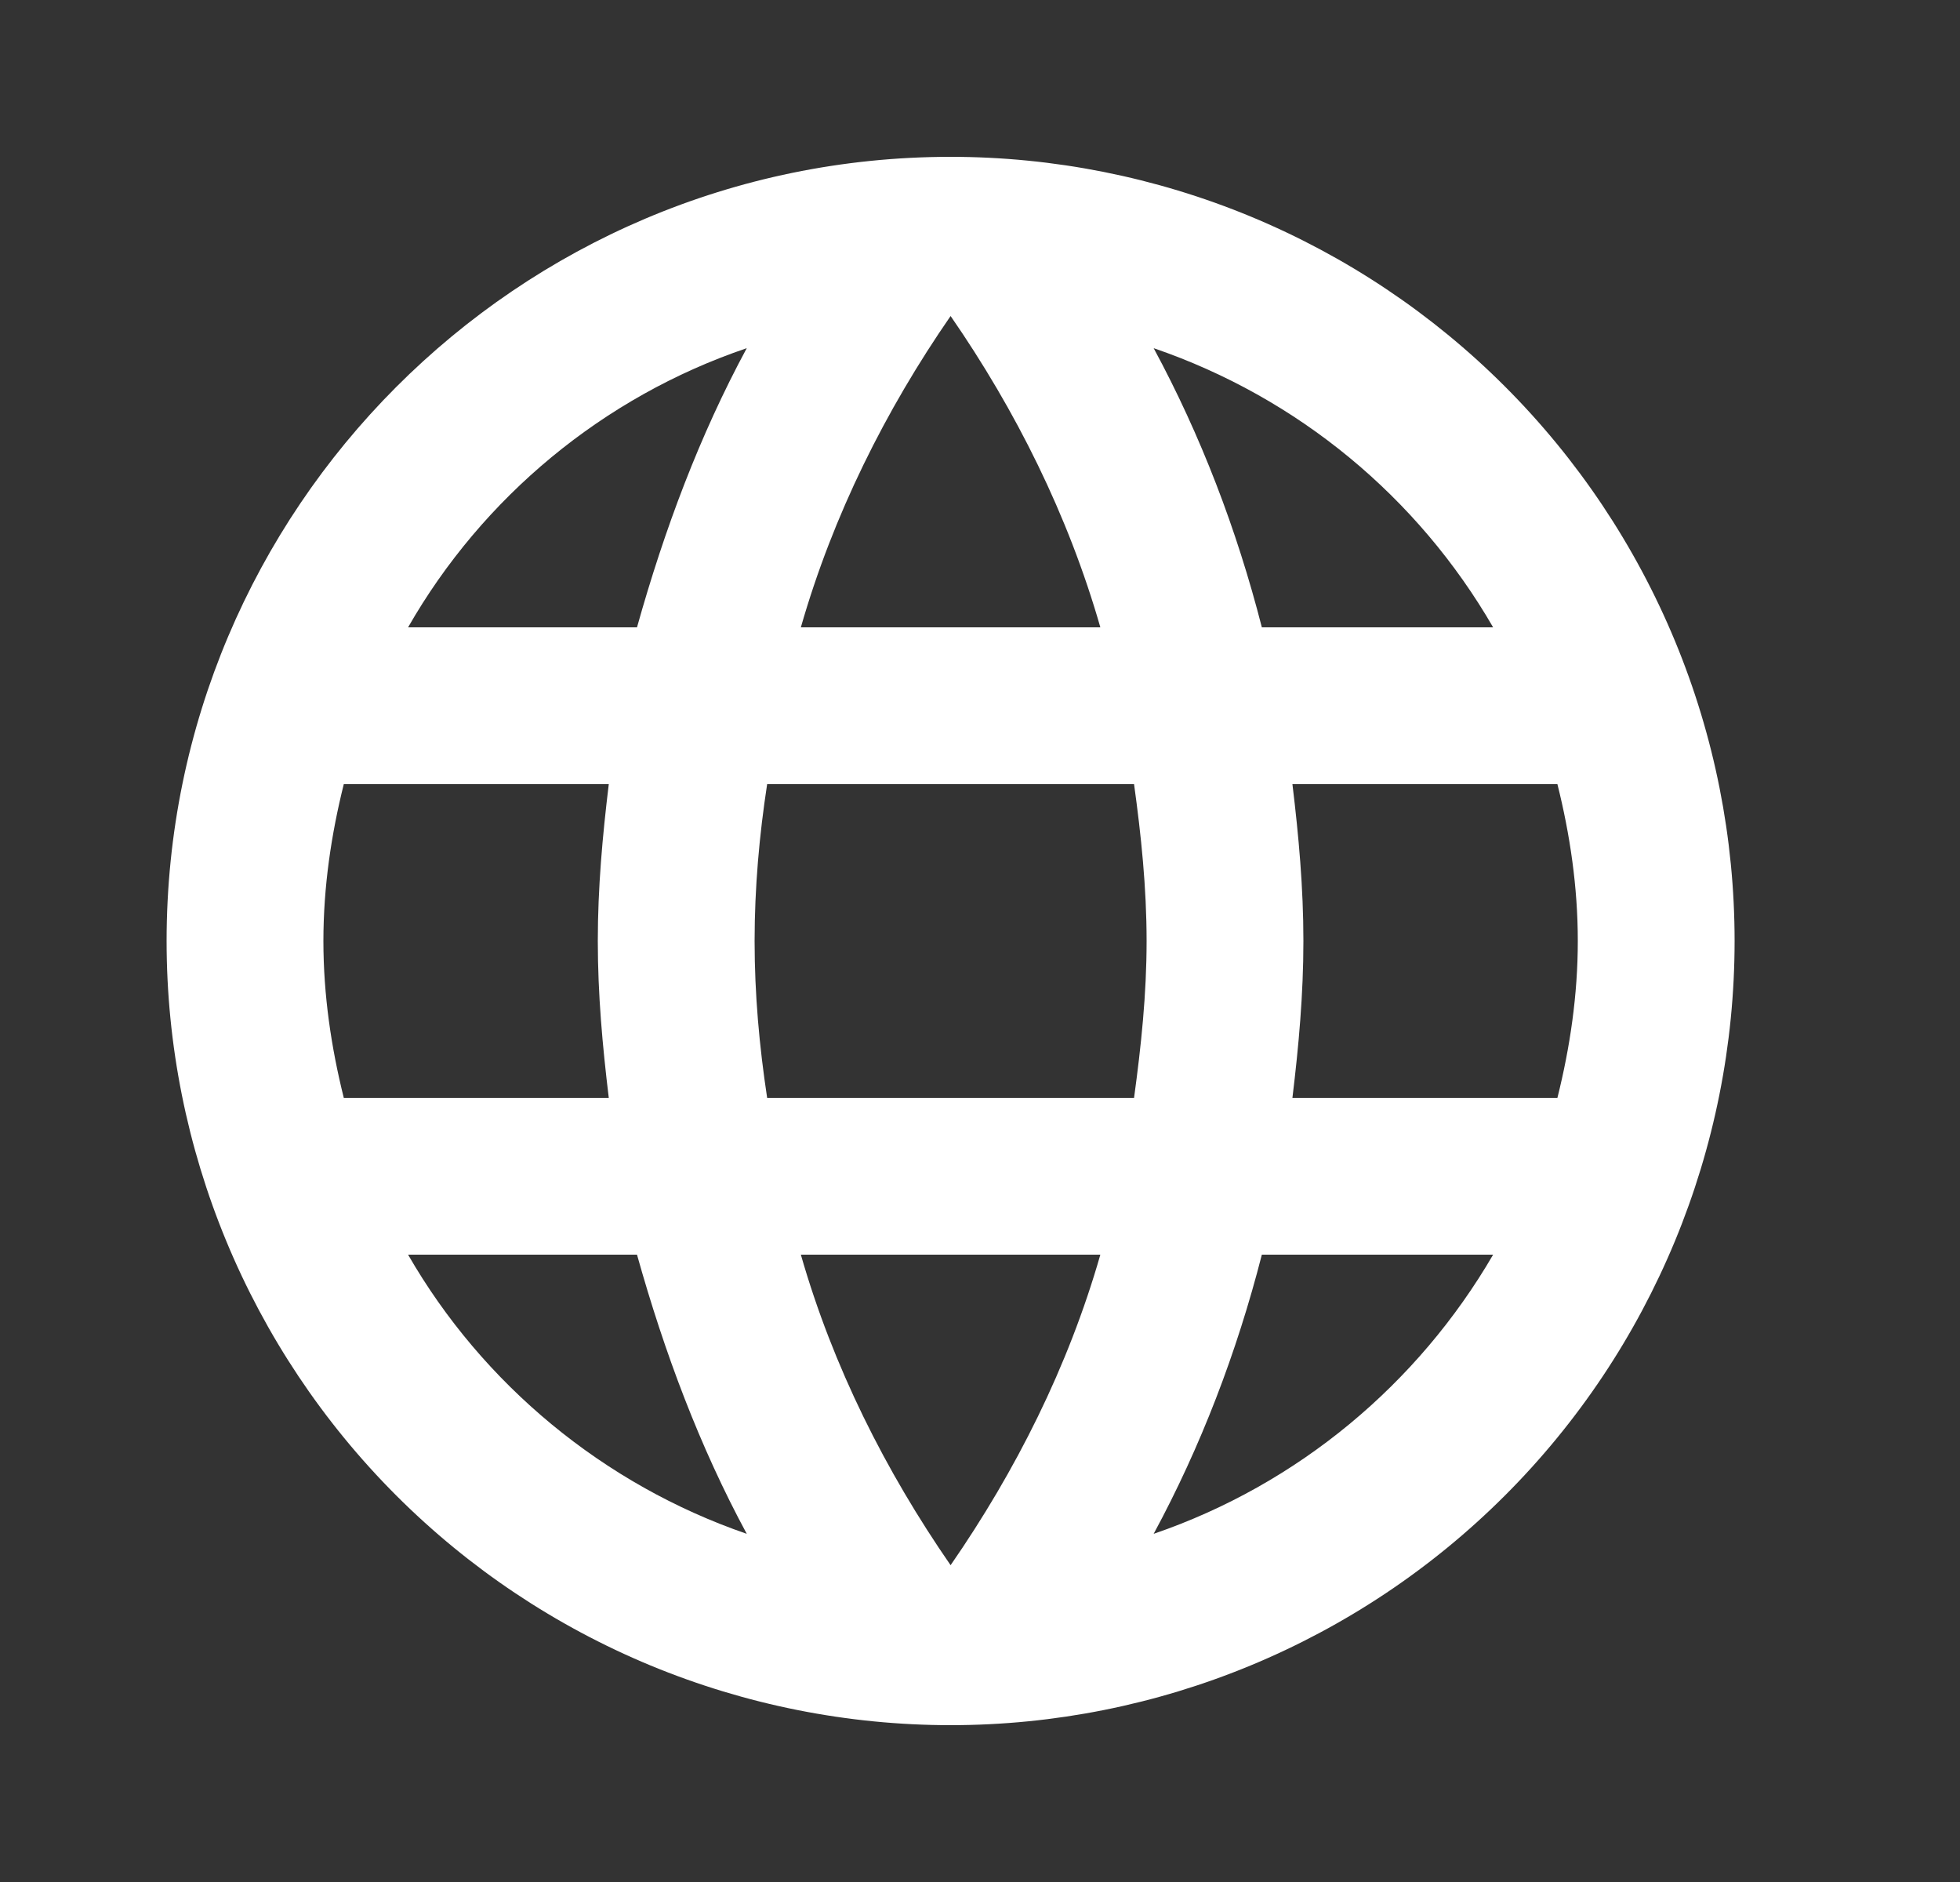 <svg width="25" height="24" viewBox="0 0 25 24" fill="none" xmlns="http://www.w3.org/2000/svg">
<rect x="0" y="0" width="25" height="24" fill="#333333" stroke="none"/>
<g id="web">
<path id="Vector" d="M16.485 14C16.565 13.34 16.625 12.68 16.625 12C16.625 11.32 16.565 10.66 16.485 10H19.865C20.025 10.64 20.125 11.31 20.125 12C20.125 12.69 20.025 13.36 19.865 14M14.715 19.56C15.315 18.45 15.775 17.25 16.095 16H19.045C18.085 17.65 16.555 18.93 14.715 19.56ZM14.465 14H9.785C9.685 13.34 9.625 12.68 9.625 12C9.625 11.32 9.685 10.65 9.785 10H14.465C14.555 10.65 14.625 11.32 14.625 12C14.625 12.68 14.555 13.34 14.465 14ZM12.125 19.96C11.295 18.76 10.625 17.43 10.215 16H14.035C13.625 17.43 12.955 18.76 12.125 19.96ZM8.125 8H5.205C6.155 6.34 7.695 5.06 9.525 4.44C8.925 5.55 8.475 6.75 8.125 8ZM5.205 16H8.125C8.475 17.25 8.925 18.45 9.525 19.56C7.695 18.93 6.155 17.65 5.205 16ZM4.385 14C4.225 13.36 4.125 12.69 4.125 12C4.125 11.31 4.225 10.64 4.385 10H7.765C7.685 10.66 7.625 11.32 7.625 12C7.625 12.68 7.685 13.34 7.765 14M12.125 4.03C12.955 5.23 13.625 6.57 14.035 8H10.215C10.625 6.57 11.295 5.23 12.125 4.03ZM19.045 8H16.095C15.775 6.75 15.315 5.55 14.715 4.44C16.555 5.07 18.085 6.34 19.045 8ZM12.125 2C6.595 2 2.125 6.5 2.125 12C2.125 14.652 3.179 17.196 5.054 19.071C5.983 20 7.085 20.736 8.298 21.239C9.512 21.741 10.812 22 12.125 22C14.777 22 17.321 20.946 19.196 19.071C21.072 17.196 22.125 14.652 22.125 12C22.125 10.687 21.867 9.386 21.364 8.173C20.861 6.96 20.125 5.858 19.196 4.929C18.268 4 17.165 3.264 15.952 2.761C14.739 2.259 13.438 2 12.125 2Z" fill="white"/>
</g>
</svg>
